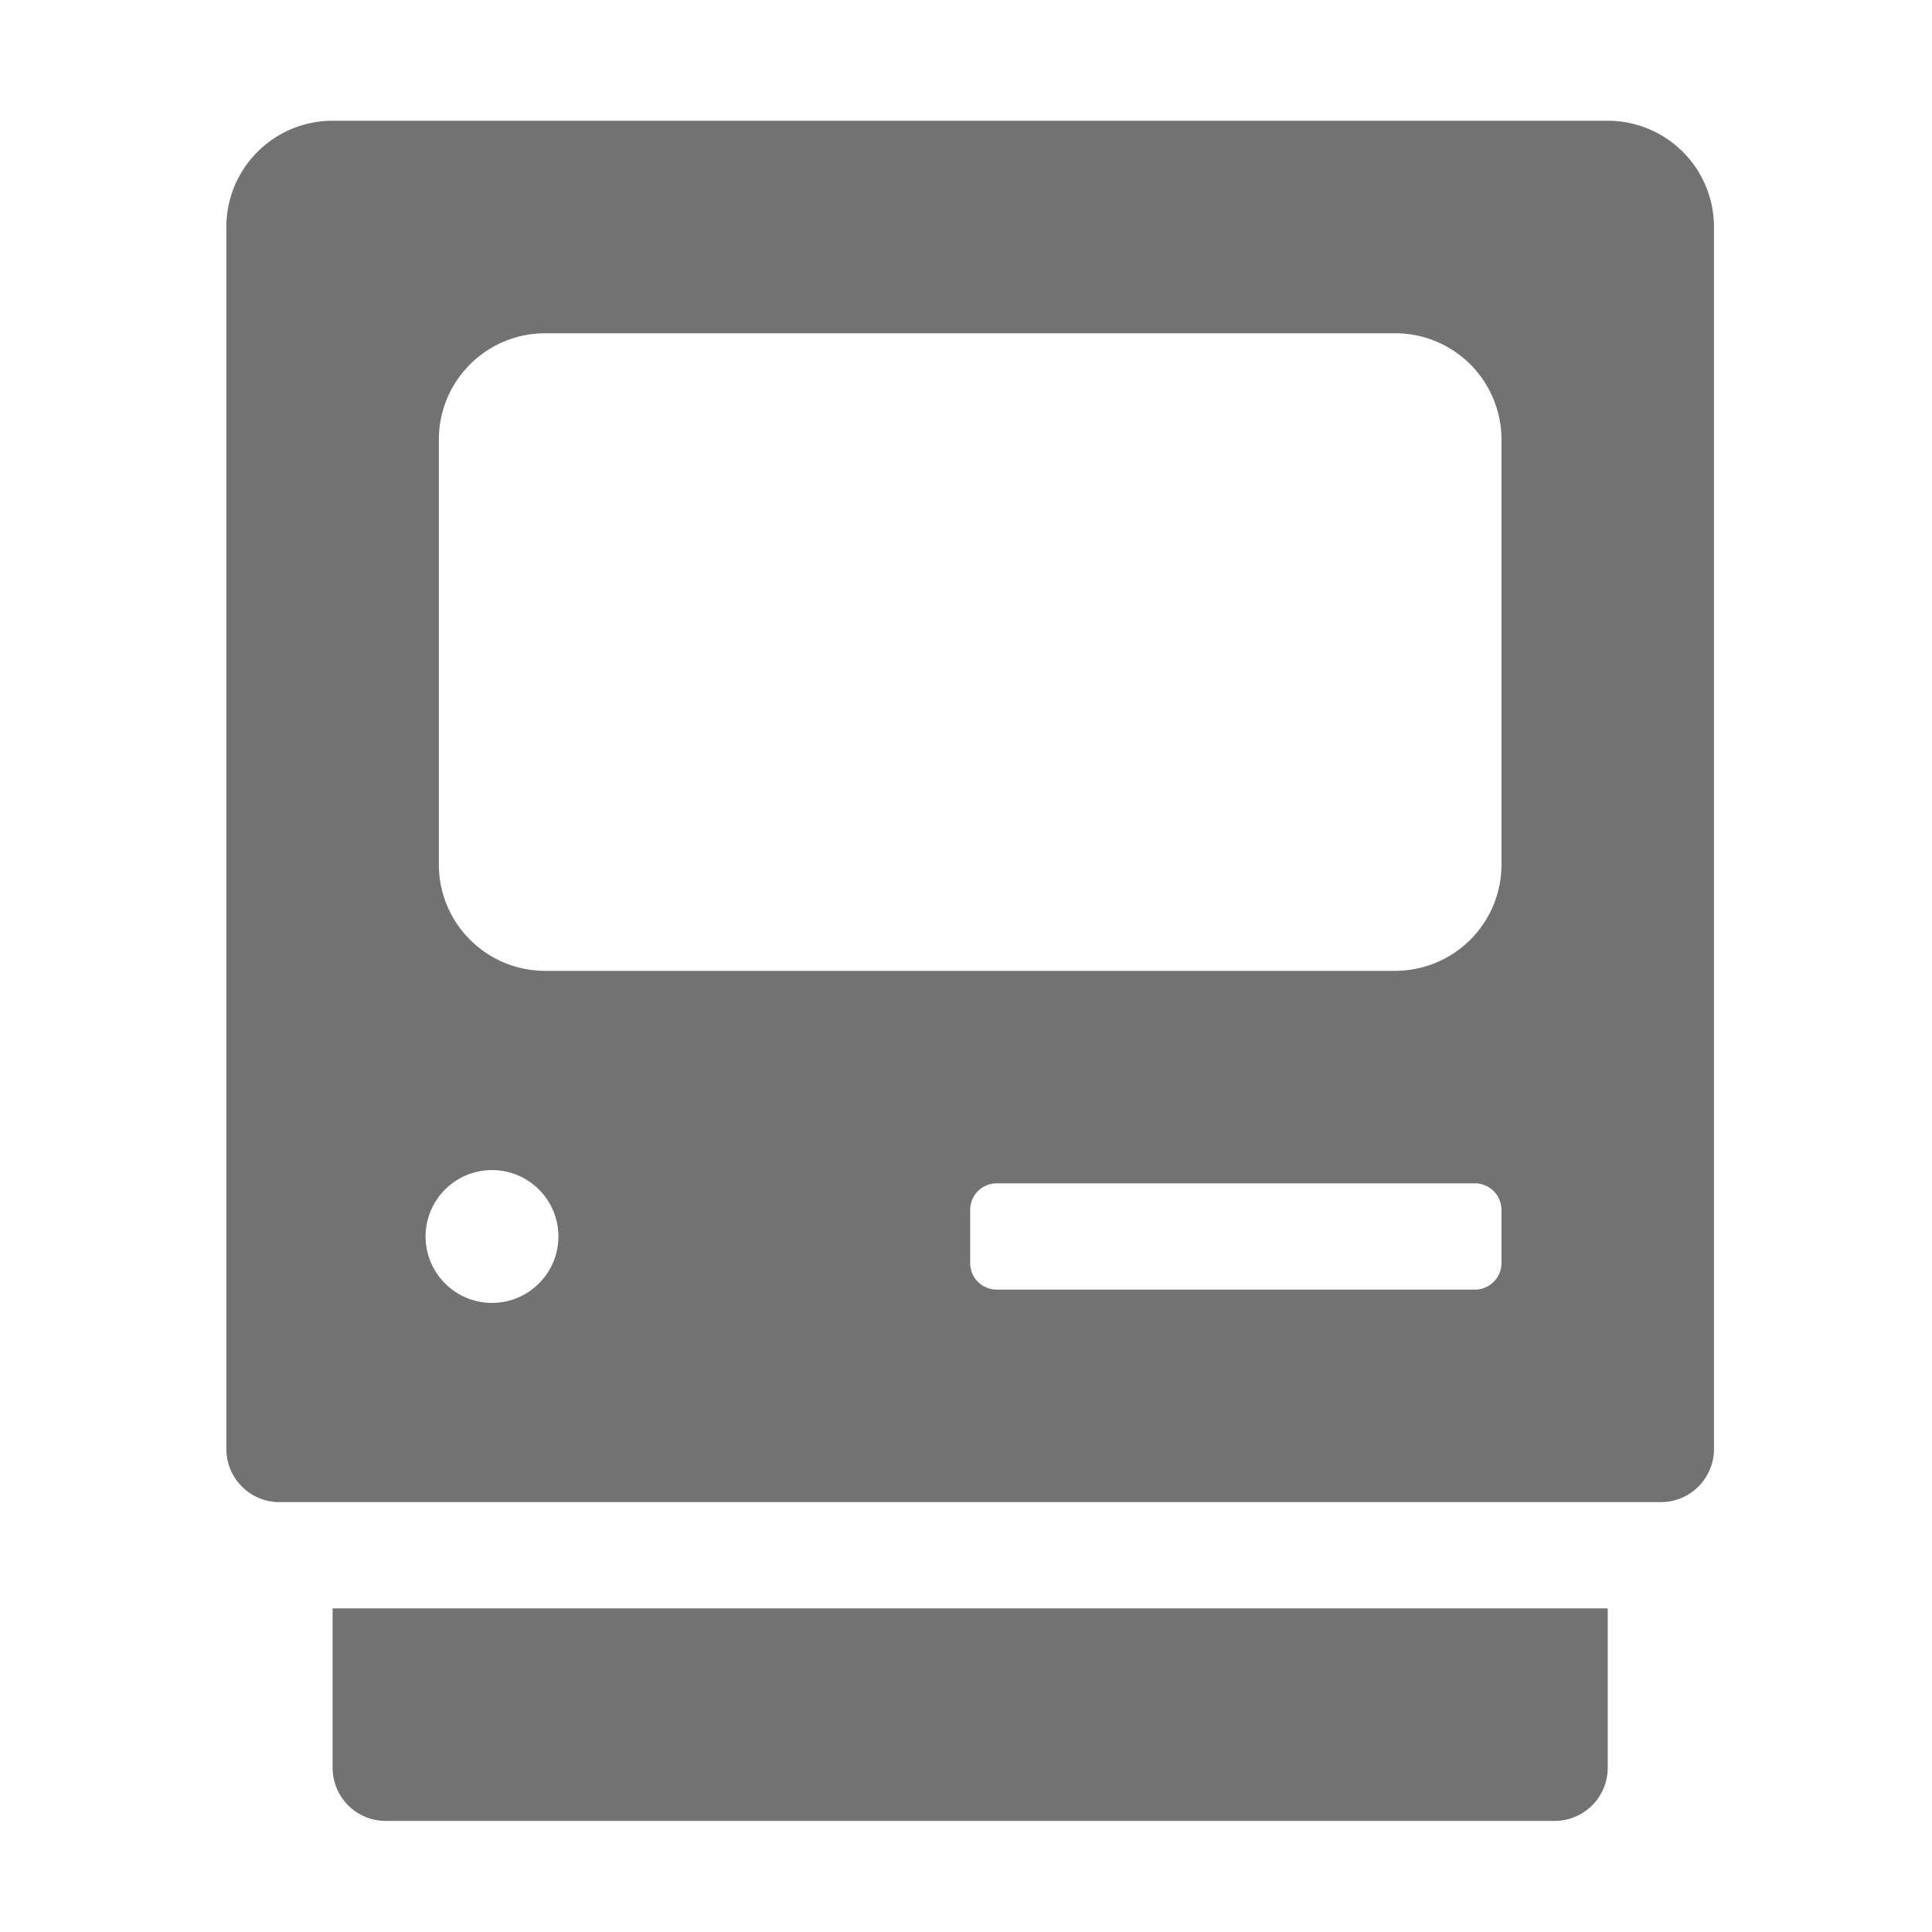 ﻿<?xml version='1.0' encoding='UTF-8'?>
<svg viewBox="-3.749 -2 32 32" xmlns="http://www.w3.org/2000/svg">
  <g transform="matrix(0.055, 0, 0, 0.055, 0, 0)">
    <path d="M32, 496A16 16 0 0 0 48, 512L400, 512A16 16 0 0 0 416, 496L416, 448L32, 448zM416, 0L32, 0A32 32 0 0 0 0, 32L0, 400A16 16 0 0 0 16, 416L432, 416A16 16 0 0 0 448, 400L448, 32A32 32 0 0 0 416, 0zM80, 356A20 20 0 1 1 100, 336A20 20 0 0 1 80, 356zM384, 344A8 8 0 0 1 376, 352L232, 352A8 8 0 0 1 224, 344L224, 328A8 8 0 0 1 232, 320L376, 320A8 8 0 0 1 384, 328zM384, 224A32 32 0 0 1 352, 256L96, 256A32 32 0 0 1 64, 224L64, 96A32 32 0 0 1 96, 64L352, 64A32 32 0 0 1 384, 96z" fill="#727272" fill-opacity="1" class="Black" />
  </g>
</svg>